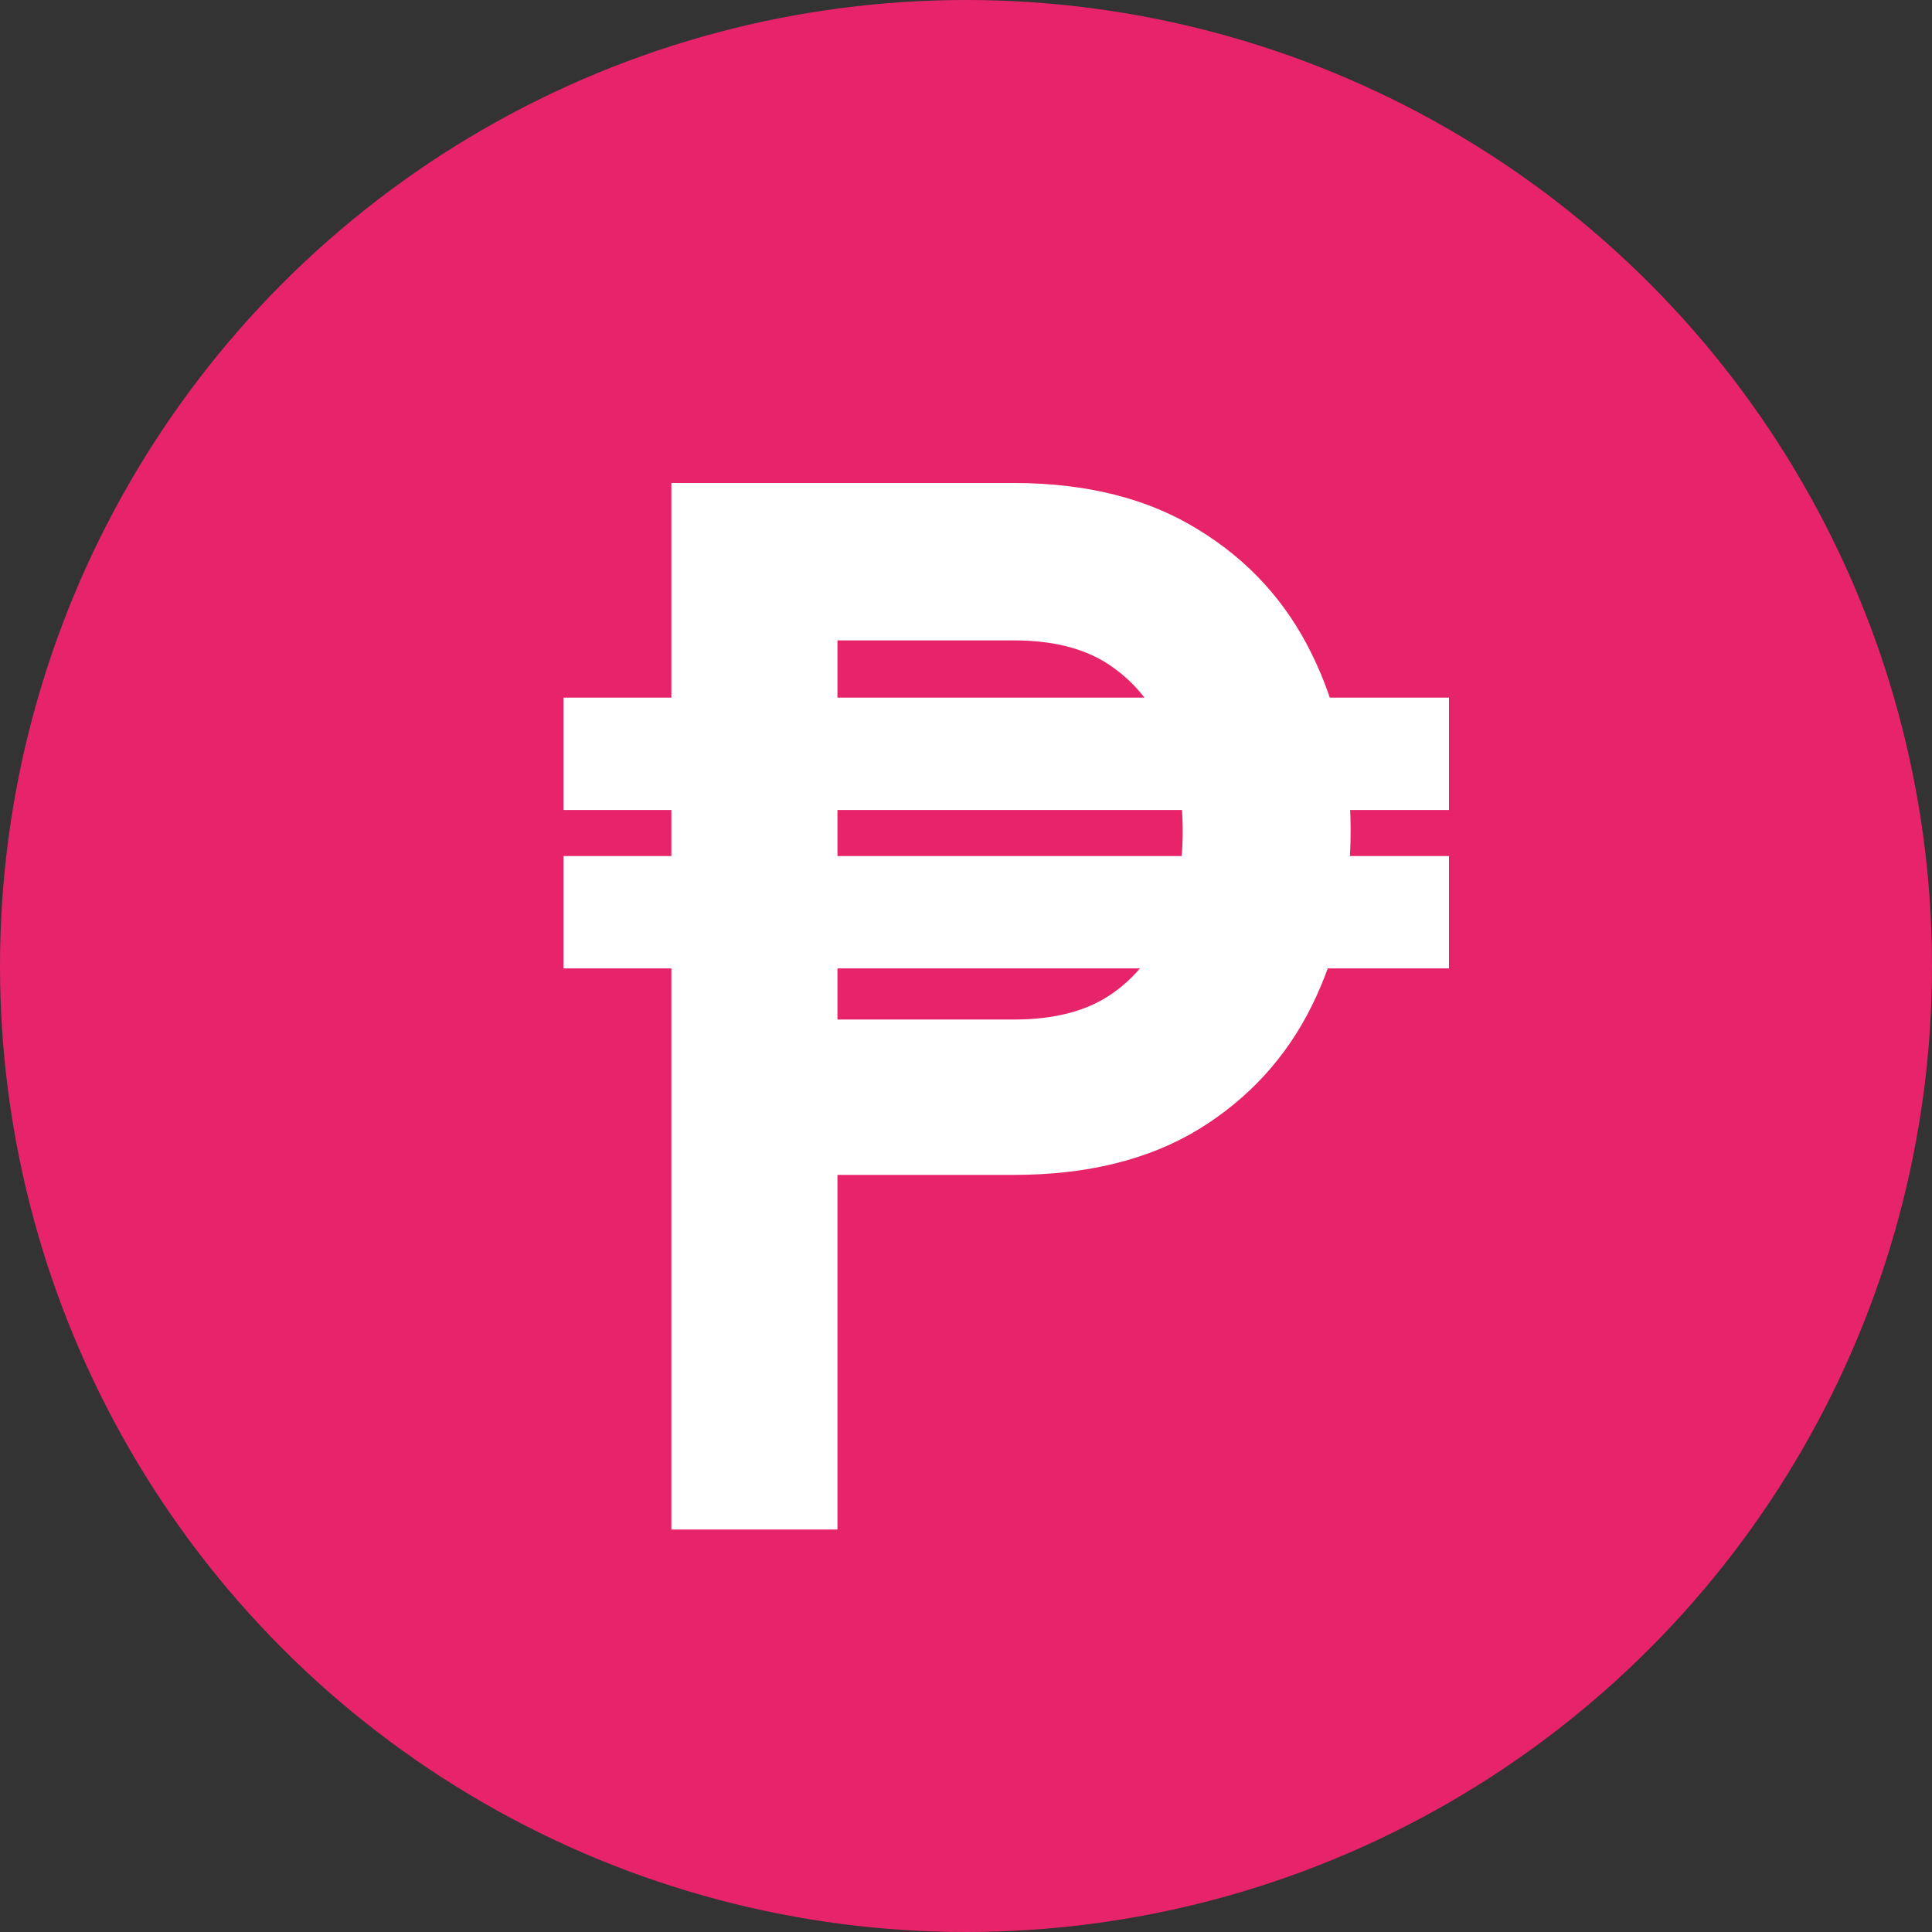 <svg width="24" height="24" viewBox="0 0 24 24" fill="none" xmlns="http://www.w3.org/2000/svg">
<rect x="0" y="0" width="24" height="24" fill="#333333" stroke="none"/>
<g id="icon_public_85">
<g id="Group 772544298">
<circle id="Ellipse 33" cx="12" cy="12" r="12" fill="#E72469"/>
<path id="&#226;&#130;&#177;" d="M18 8.666V10.062H7V8.666H18ZM18 10.634V12.03H7V10.634H18ZM12.595 14.595H9.77V12.665H12.595C13.104 12.665 13.511 12.557 13.818 12.341C14.124 12.126 14.346 11.84 14.485 11.484C14.623 11.129 14.692 10.744 14.692 10.329C14.692 9.897 14.623 9.504 14.485 9.148C14.346 8.789 14.124 8.501 13.818 8.285C13.511 8.065 13.102 7.955 12.59 7.955H10.403V19H8.34V6H12.59C13.498 6 14.262 6.193 14.883 6.578C15.507 6.958 15.978 7.475 16.296 8.126C16.617 8.778 16.778 9.508 16.778 10.316C16.778 11.12 16.617 11.846 16.296 12.494C15.978 13.137 15.509 13.649 14.888 14.03C14.268 14.406 13.504 14.595 12.595 14.595Z" fill="white"/>
</g>
</g>
</svg>
